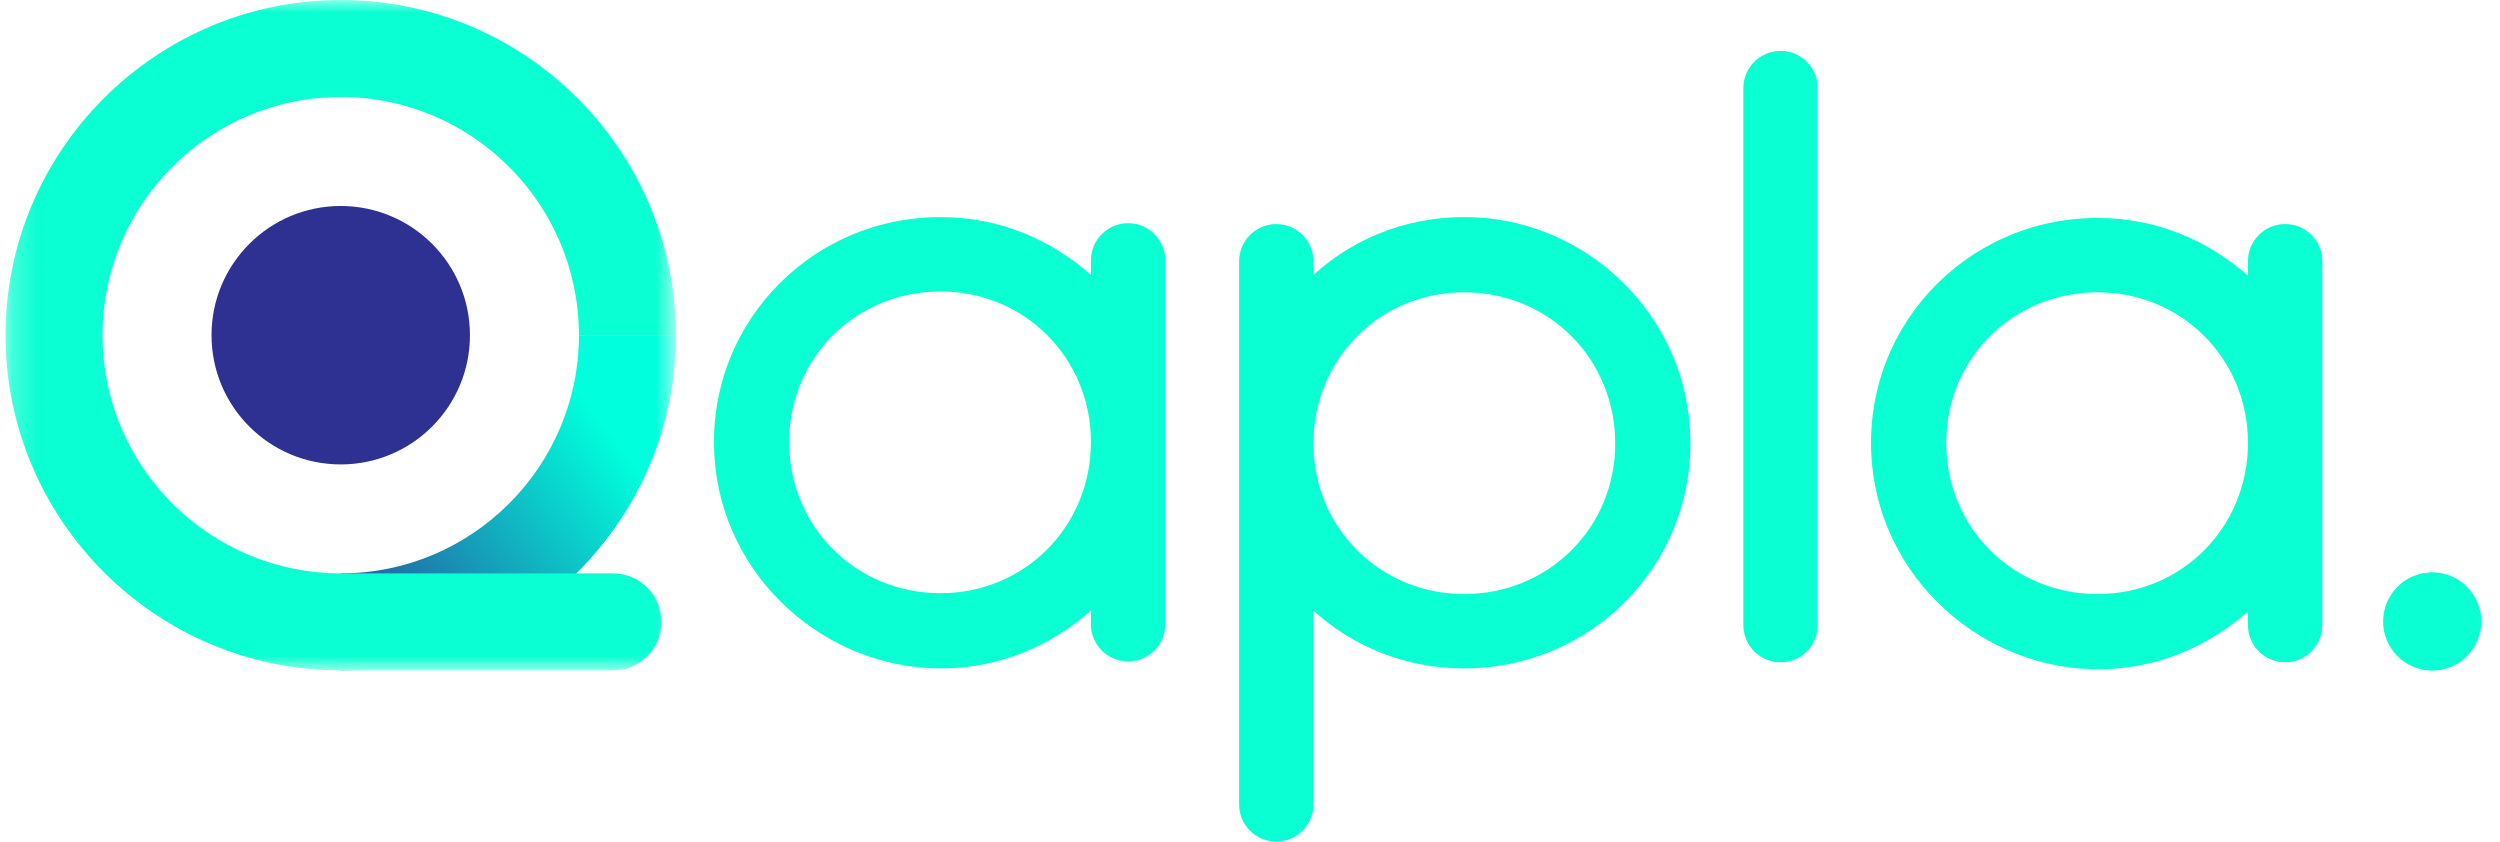<svg width="101" height="34" viewBox="0 0 101 34" fill="none" xmlns="http://www.w3.org/2000/svg">
<path fill-rule="evenodd" clip-rule="evenodd" d="M98.261 27.091V27.091C97.166 27.091 96.277 26.202 96.277 25.107C96.277 24.011 97.166 23.123 98.261 23.123C99.356 23.123 100.245 24.011 100.245 25.107C100.245 26.202 99.356 27.091 98.261 27.091" fill="#0AFFD2"/>
<path fill-rule="evenodd" clip-rule="evenodd" d="M84.741 24C88.133 24 90.818 21.315 90.818 17.888C90.818 14.494 88.133 11.809 84.741 11.809C81.313 11.809 78.628 14.494 78.628 17.888C78.628 21.315 81.313 24 84.741 24M92.316 9.053H92.324C93.151 9.053 93.822 9.724 93.822 10.551V25.259C93.822 26.086 93.151 26.756 92.324 26.756H92.316C91.489 26.756 90.818 26.086 90.818 25.259V24.706C89.325 26.01 87.513 26.858 85.44 27.013C80.553 27.381 76.139 23.723 75.639 18.849C75.08 13.401 79.331 8.806 84.741 8.806C87.108 8.806 89.158 9.69 90.818 11.138V10.551C90.818 9.724 91.489 9.053 92.316 9.053" fill="#0AFFD2"/>
<path fill-rule="evenodd" clip-rule="evenodd" d="M71.93 2.058H71.937C72.764 2.058 73.436 2.729 73.436 3.556V25.259C73.436 26.086 72.764 26.757 71.937 26.757H71.93C71.103 26.757 70.432 26.086 70.432 25.259V3.556C70.432 2.729 71.103 2.058 71.93 2.058" fill="#0AFFD2"/>
<path fill-rule="evenodd" clip-rule="evenodd" d="M59.143 11.809C55.749 11.809 53.064 14.495 53.064 17.922C53.064 21.315 55.749 24 59.143 24C62.57 24 65.255 21.315 65.255 17.922C65.255 14.495 62.57 11.809 59.143 11.809M51.559 9.053H51.566C52.393 9.053 53.064 9.724 53.064 10.551V11.104C54.791 9.529 57.144 8.624 59.759 8.791C64.04 9.066 67.625 12.389 68.205 16.638C68.969 22.23 64.657 27.003 59.143 27.003C56.775 27.003 54.655 26.121 53.064 24.671V32.502C53.064 33.33 52.393 34 51.566 34H51.559C50.731 34 50.06 33.33 50.06 32.502V10.551C50.06 9.724 50.731 9.053 51.559 9.053" fill="#0AFFD2"/>
<path fill-rule="evenodd" clip-rule="evenodd" d="M37.996 23.965C41.389 23.965 44.073 21.279 44.073 17.852C44.073 14.46 41.389 11.774 37.996 11.774C34.569 11.774 31.883 14.46 31.883 17.852C31.883 21.279 34.569 23.965 37.996 23.965M45.571 9.018H45.58C46.406 9.018 47.077 9.689 47.077 10.516V25.224C47.077 26.051 46.406 26.721 45.58 26.721H45.571C44.745 26.721 44.073 26.051 44.073 25.224V24.671C42.58 25.975 40.768 26.822 38.695 26.979C33.809 27.347 29.395 23.689 28.895 18.815C28.335 13.366 32.587 8.771 37.996 8.771C40.363 8.771 42.414 9.656 44.073 11.102V10.516C44.073 9.689 44.745 9.018 45.571 9.018" fill="#0AFFD2"/>
<mask id="mask0_8672_129146" style="mask-type:luminance" maskUnits="userSpaceOnUse" x="0" y="0" width="28" height="28">
<path fill-rule="evenodd" clip-rule="evenodd" d="M0.223 0H27.306V27.084H0.223V0Z" fill="white"/>
</mask>
<g mask="url(#mask0_8672_129146)">
<path fill-rule="evenodd" clip-rule="evenodd" d="M23.389 13.542C23.389 18.848 19.072 23.166 13.766 23.166V23.166V27.085C21.232 27.085 27.308 21.01 27.308 13.542V13.542H23.389Z" fill="url(#paint0_linear_8672_129146)"/>
<path fill-rule="evenodd" clip-rule="evenodd" d="M13.765 -0C21.232 -0 27.306 6.075 27.306 13.542H23.388C23.388 8.236 19.071 3.919 13.765 3.919V3.919C8.458 3.919 4.142 8.236 4.142 13.542L4.143 13.701C4.228 18.934 8.511 23.165 13.765 23.165H24.764C25.847 23.165 26.725 24.042 26.725 25.124C26.725 26.206 25.847 27.084 24.764 27.084H13.765C6.298 27.084 0.223 21.009 0.223 13.542C0.223 6.075 6.298 -0 13.765 -0" fill="#0AFFD2"/>
<path fill-rule="evenodd" clip-rule="evenodd" d="M13.765 18.763V18.763C10.882 18.763 8.545 16.426 8.545 13.542C8.545 10.659 10.882 8.322 13.765 8.322C16.648 8.322 18.986 10.659 18.986 13.542C18.986 16.426 16.648 18.763 13.765 18.763" fill="#2E3192"/>
</g>
<defs>
<linearGradient id="paint0_linear_8672_129146" x1="20.184" y1="11.78" x2="8.217" y2="21.101" gradientUnits="userSpaceOnUse">
<stop offset="0.001" stop-color="#00FFDC"/>
<stop offset="1" stop-color="#2E3192"/>
</linearGradient>
</defs>
</svg>
